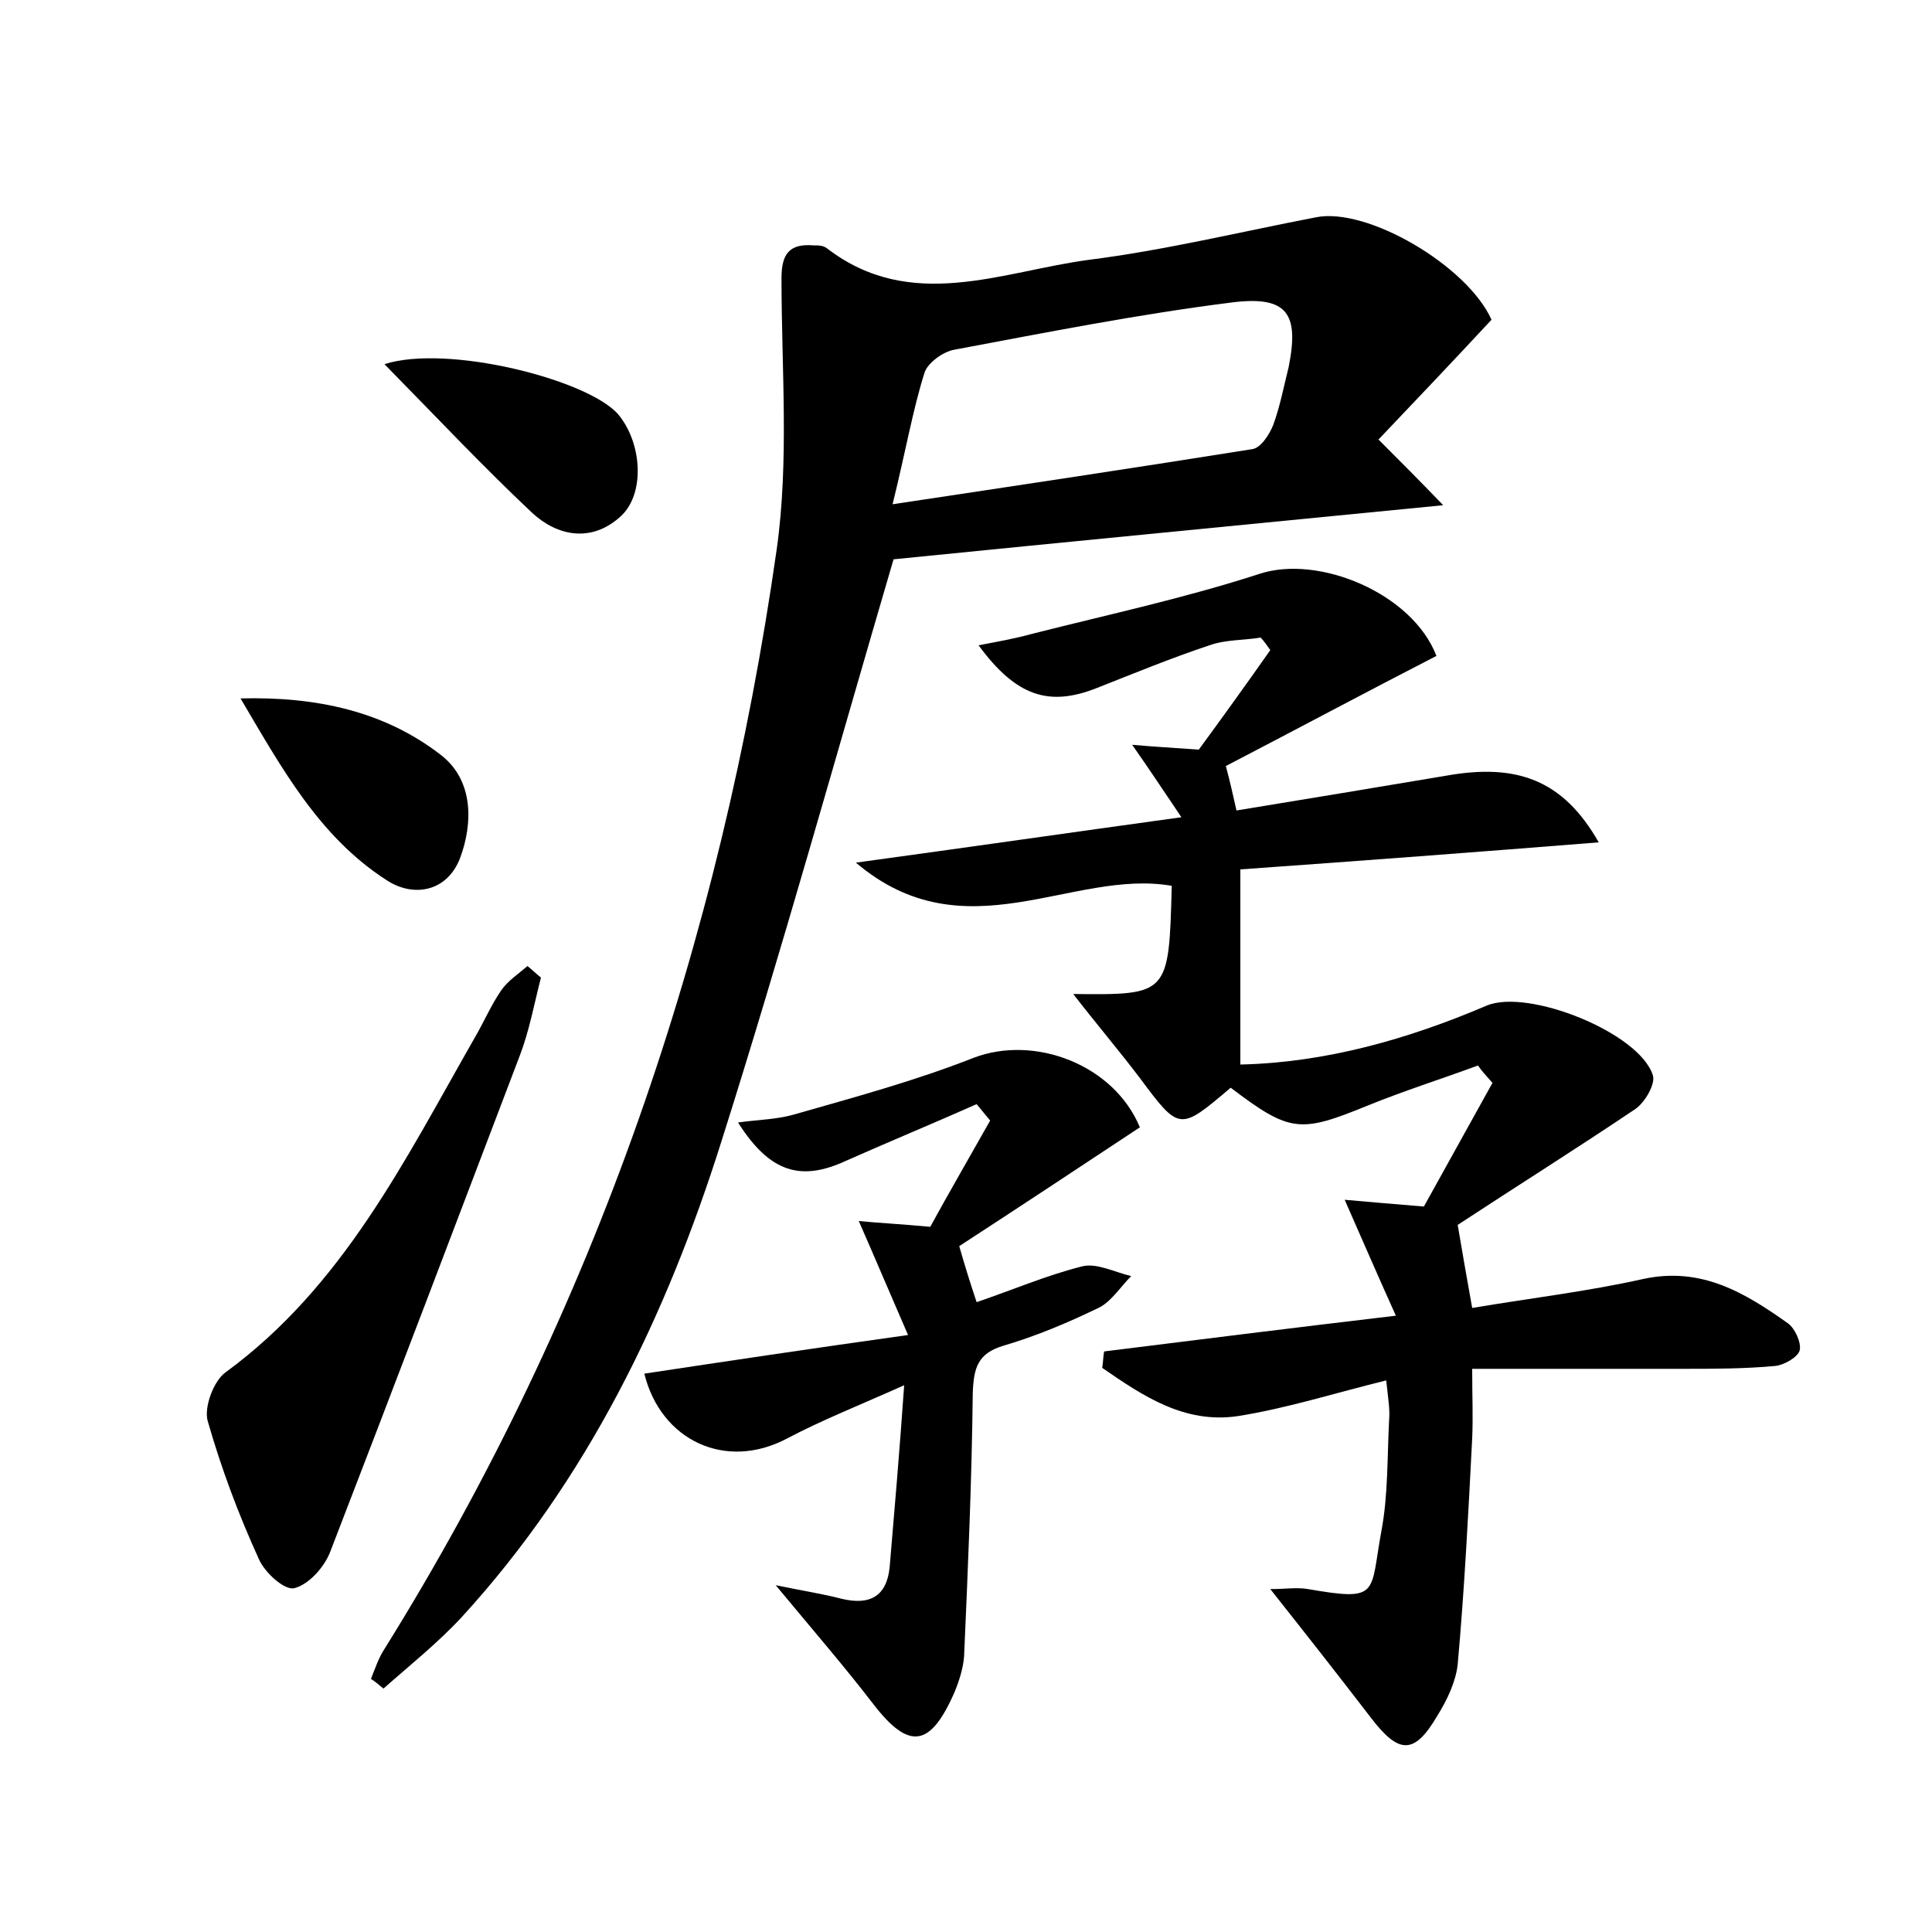 <?xml version="1.0" encoding="utf-8"?>
<!-- Generator: Adobe Illustrator 22.0.0, SVG Export Plug-In . SVG Version: 6.00 Build 0)  -->
<svg version="1.1" id="图层_1" xmlns="http://www.w3.org/2000/svg" xmlns:xlink="http://www.w3.org/1999/xlink" x="0px" y="0px"
	 viewBox="0 0 200 200" style="enable-background:new 0 0 200 200;" xml:space="preserve">
<style type="text/css">
	.st1{fill:#010000;}
	.st4{fill:#fbfafc;}
</style>
<g>
	
	<path d="M153,110.3c-3.8,1.4-7.6,2.6-11.3,4.1c-7.1,2.9-8.1,2.9-14.3-1.8c-5.3,4.5-5.3,4.5-9.4-1c-2.2-2.9-4.5-5.6-6.9-8.7
		c9.9,0.1,9.9,0.1,10.2-11.2c-10.3-1.8-21.4,7.2-32.7-2.4c11.7-1.6,22.1-3.1,33.7-4.7c-1.9-2.8-3.2-4.8-5.1-7.5
		c2.2,0.2,4.1,0.3,6.9,0.5c2.2-3,4.8-6.6,7.4-10.3c-0.3-0.4-0.6-0.9-1-1.3c-1.8,0.3-3.6,0.2-5.3,0.8c-3.9,1.3-7.8,2.9-11.6,4.4
		c-5,2-8.4,0.9-12.3-4.4c2.1-0.4,3.8-0.7,5.6-1.2c7.9-2,15.8-3.7,23.5-6.2c6.1-2,15.8,2,18.3,8.5c-7.2,3.7-14.3,7.5-21.8,11.4
		c0.4,1.5,0.7,2.8,1.1,4.6c7.3-1.2,14.6-2.4,21.7-3.6c7.3-1.3,12.1,0.4,15.8,6.9C153,88.2,141,89.1,128.4,90c0,7,0,13.5,0,20.2
		c8.8-0.2,17.3-2.6,25.5-6.1c4.3-1.8,15.8,2.8,17.2,7.2c0.3,0.9-0.8,2.8-1.8,3.5c-6.1,4.1-12.3,8-18.4,12c0.5,2.9,0.9,5.3,1.5,8.6
		c5.9-1,11.9-1.7,17.7-3c6-1.3,10.5,1.4,15,4.6c0.7,0.5,1.4,2,1.2,2.8c-0.2,0.7-1.6,1.5-2.5,1.6c-3.2,0.3-6.4,0.3-9.6,0.3
		c-7,0-14,0-21.8,0c0,2.9,0.1,5,0,7.2c-0.4,7.8-0.8,15.6-1.5,23.4c-0.2,1.8-1.1,3.7-2.1,5.3c-2.4,4.1-4,4-6.9,0.2
		c-3.3-4.3-6.6-8.5-10.4-13.3c1.6,0,2.8-0.2,3.9,0c7.5,1.3,6.4,0.5,7.6-6c0.7-3.7,0.6-7.6,0.8-11.5c0.1-1.1-0.1-2.2-0.3-4.1
		c-5.3,1.3-10.3,2.9-15.4,3.7c-5.5,0.8-9.8-2.1-14-5c0.1-0.6,0.1-1.2,0.2-1.7c9.6-1.2,19.2-2.4,30.2-3.7c-1.9-4.2-3.4-7.7-5.3-12
		c2.2,0.2,4.6,0.4,8.2,0.7c2.1-3.8,4.6-8.3,7.1-12.8C153.9,111.4,153.4,110.9,153,110.3z"/>
	<path d="M154.4,33.1c-3.9,4.2-7.8,8.3-11.7,12.4c2.3,2.3,4.1,4.1,6.7,6.8c-20.3,2-39,3.8-56.9,5.6C86.6,78,81,98.2,74.7,118.1
		c-5.7,18.1-13.9,35.1-26.9,49.3c-2.5,2.7-5.4,5-8.1,7.4c-0.4-0.3-0.8-0.7-1.3-1c0.4-1,0.8-2.2,1.4-3.1
		c21.8-35,34.8-73.2,40.6-113.8c1.3-9.2,0.5-18.7,0.5-28.1c0-2.5,0.8-3.6,3.3-3.4c0.5,0,1,0,1.4,0.3c8.7,6.7,18.1,2.4,27.1,1.2
		c7.9-1,15.7-2.9,23.5-4.4C141.5,21.4,151.9,27.5,154.4,33.1z M92.4,52.2c13.3-2,25.3-3.8,37.2-5.7c0.9-0.1,1.8-1.5,2.2-2.5
		c0.7-1.9,1.1-4,1.6-6c1.1-5.5-0.1-7.4-5.8-6.7c-9.6,1.2-19.2,3.1-28.8,4.9c-1.2,0.2-2.8,1.4-3.1,2.4C94.5,42.4,93.8,46.5,92.4,52.2
		z"/>
	<path d="M80.3,164.1c2.9,0.6,4.9,0.9,6.8,1.4c2.9,0.7,4.7-0.2,5-3.3c0.5-5.9,1-11.7,1.5-18.8c-4.7,2.1-8.5,3.6-12.1,5.5
		c-6.4,3.4-13.1,0.2-14.8-6.7c8.6-1.3,17.3-2.6,27.3-4c-2-4.6-3.3-7.7-5.1-11.8c2,0.2,4.2,0.3,7.4,0.6c1.8-3.3,4-7.1,6.2-11
		c-0.5-0.6-0.9-1.1-1.4-1.7c-4.5,2-9.1,3.9-13.6,5.9c-4.6,2.1-7.8,1.2-11.1-4c2.1-0.3,3.9-0.3,5.7-0.8c6.3-1.8,12.6-3.5,18.7-5.9
		c6.3-2.4,14.5,0.7,17.2,7.2c-6.2,4.1-12.4,8.2-18.7,12.3c0.6,2.1,1.1,3.7,1.8,5.8c3.8-1.3,7.3-2.8,10.9-3.7c1.5-0.4,3.4,0.6,5.1,1
		c-1.1,1.1-2.1,2.7-3.4,3.3c-3.1,1.5-6.4,2.9-9.8,3.9c-2.7,0.8-3.1,2.3-3.2,4.9c-0.1,9.1-0.5,18.2-0.9,27.3c-0.1,1.2-0.5,2.5-1,3.7
		c-2.5,5.7-4.7,6-8.4,1.2C87.4,172.5,84.2,168.8,80.3,164.1z"/>
	<path d="M56,101.2c-0.7,2.7-1.2,5.5-2.2,8.1c-6.5,17.1-13,34.2-19.6,51.3c-0.6,1.6-2.2,3.4-3.7,3.8c-1,0.3-3.1-1.6-3.7-3
		c-2.1-4.6-3.9-9.4-5.3-14.3c-0.4-1.4,0.6-4.1,1.8-5c12.2-8.9,18.6-22,25.8-34.6c1-1.7,1.7-3.4,2.8-5c0.7-1,1.8-1.7,2.7-2.5
		C55.1,100.4,55.5,100.8,56,101.2z"/>
	<path d="M24.9,72.3c7.8-0.2,14.9,1.3,20.8,5.9c3.3,2.6,3.3,7,1.9,10.7c-1.4,3.5-4.9,4-7.6,2.2C33,86.6,29.1,79.4,24.9,72.3z"/>
	<path d="M39.8,37.7c6.5-2.1,21.1,1.6,24.2,5.2c2.5,3,2.8,8.3,0.2,10.6c-3,2.7-6.5,2-9.1-0.4C50.1,48.4,45.3,43.3,39.8,37.7z"/>
	
</g>
</svg>
